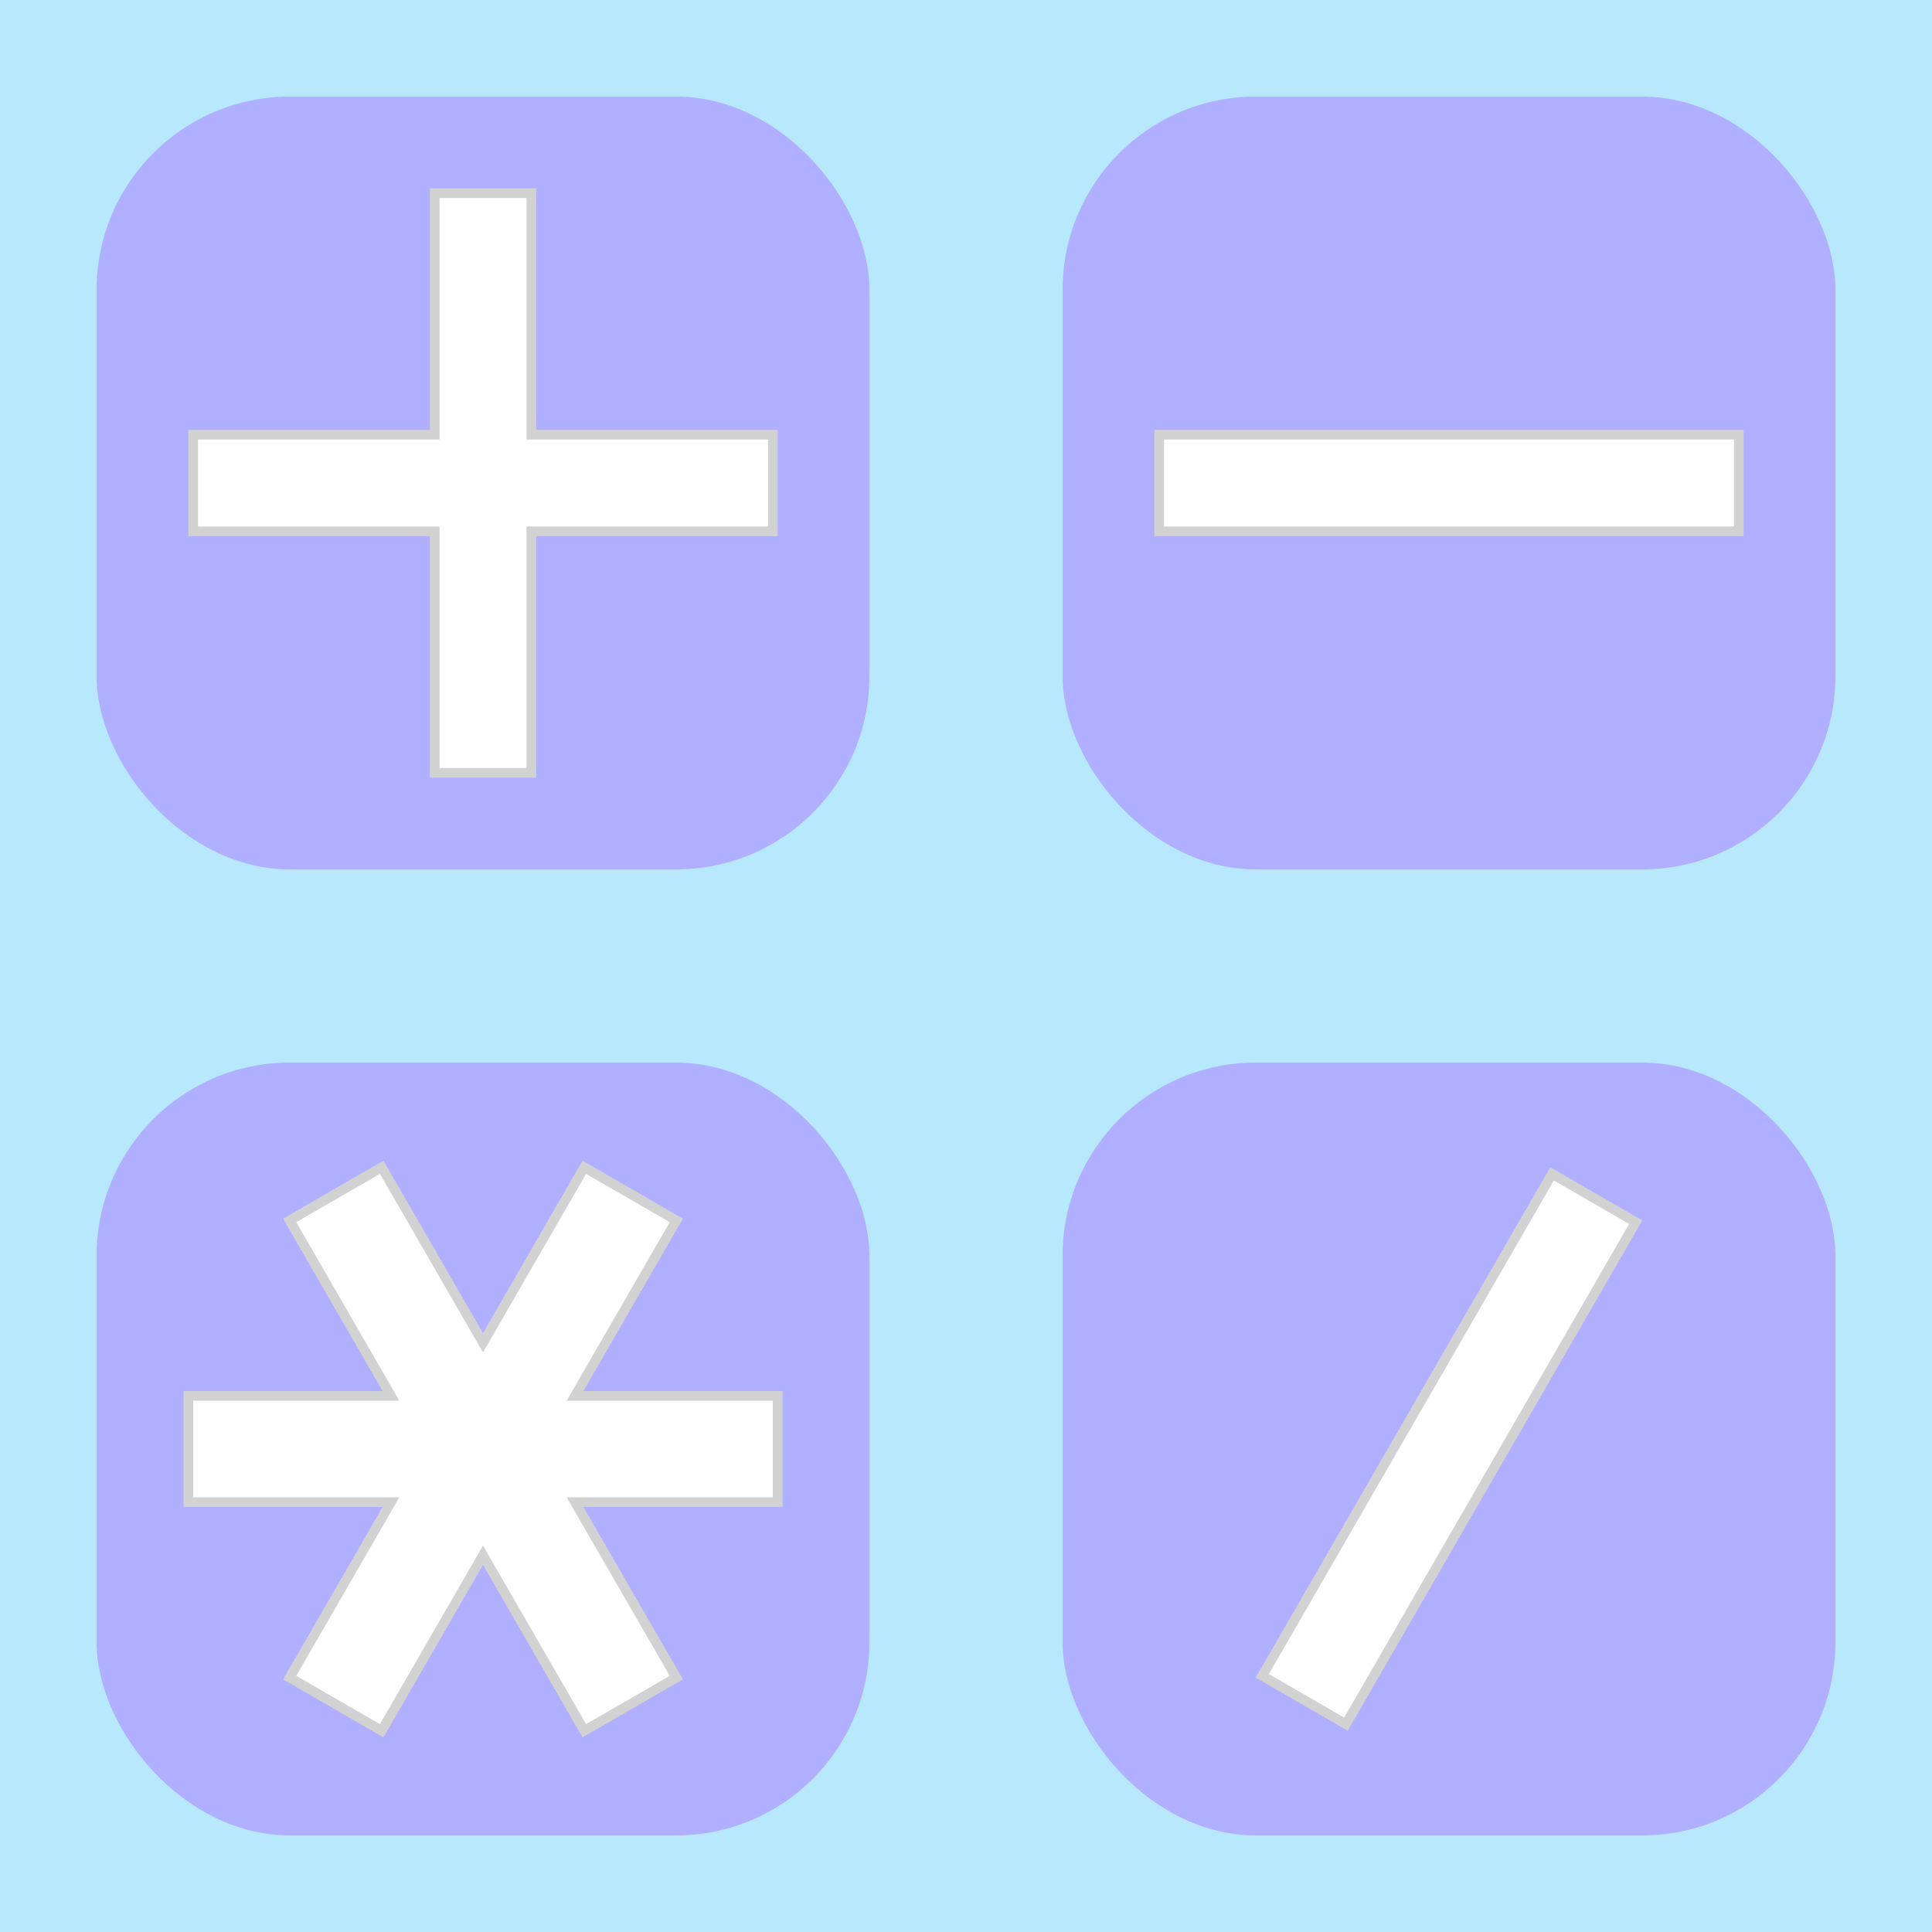 <!-- sample rectangle -->
<svg width="200" height="200" xmlns="http://www.w3.org/2000/svg">
  <rect x="0" y="0" width="200" height="200" fill="#B8E8FC" />

  <rect x="10" y="10" width="80" height="80" rx="20" ry="20" fill="#B1AFFF" />
  <rect x="110" y="10" width="80" height="80" rx="20" ry="20" fill="#B1AFFF" />
  <rect x="10" y="110" width="80" height="80" rx="20" ry="20" fill="#B1AFFF" />
  <rect x="110" y="110" width="80" height="80" rx="20" ry="20" fill="#B1AFFF" />

  <path d="M 45,20 L 55,20 L 55,45 L 80,45 L 80,55 L 55,55 L 55,80 L 45,80 L 45,55 L 20,55 L 20,45 L 45,45 Z" fill="white" stroke="#d2d2d2" stroke-width="1" />
  <path d="M 20,45 L 80,45 L 80,55 L 20,55 Z" fill="white" transform="translate(100, 0)" stroke="#d2d2d2" stroke-width="1" />

  <!-- asterisk -->
  <path d="M 20,45 L 80,45 L 80,55 L 20,55 Z" fill="white" transform="rotate(0, 50, 150) translate(0, 100)"   stroke="#d2d2d2" stroke-width="2" />
  <path d="M 20,45 L 80,45 L 80,55 L 20,55 Z" fill="white" transform="rotate(60, 50, 150) translate(0, 100)"  stroke="#d2d2d2" stroke-width="2" />
  <path d="M 20,45 L 80,45 L 80,55 L 20,55 Z" fill="white" transform="rotate(-60, 50, 150) translate(0, 100)" stroke="#d2d2d2" stroke-width="2" />
  <path d="M 20,45 L 80,45 L 80,55 L 20,55 Z" fill="white" transform="rotate(0, 50, 150) translate(0, 100)" />
  <path d="M 20,45 L 80,45 L 80,55 L 20,55 Z" fill="white" transform="rotate(60, 50, 150) translate(0, 100)" />
  <path d="M 20,45 L 80,45 L 80,55 L 20,55 Z" fill="white" transform="rotate(-60, 50, 150) translate(0, 100)" />

  <path d="M 20,45 L 80,45 L 80,55 L 20,55 Z" fill="white" transform="rotate(-60, 150, 150) translate(100, 100)" stroke="#d2d2d2" stroke-width="1" />
</svg>